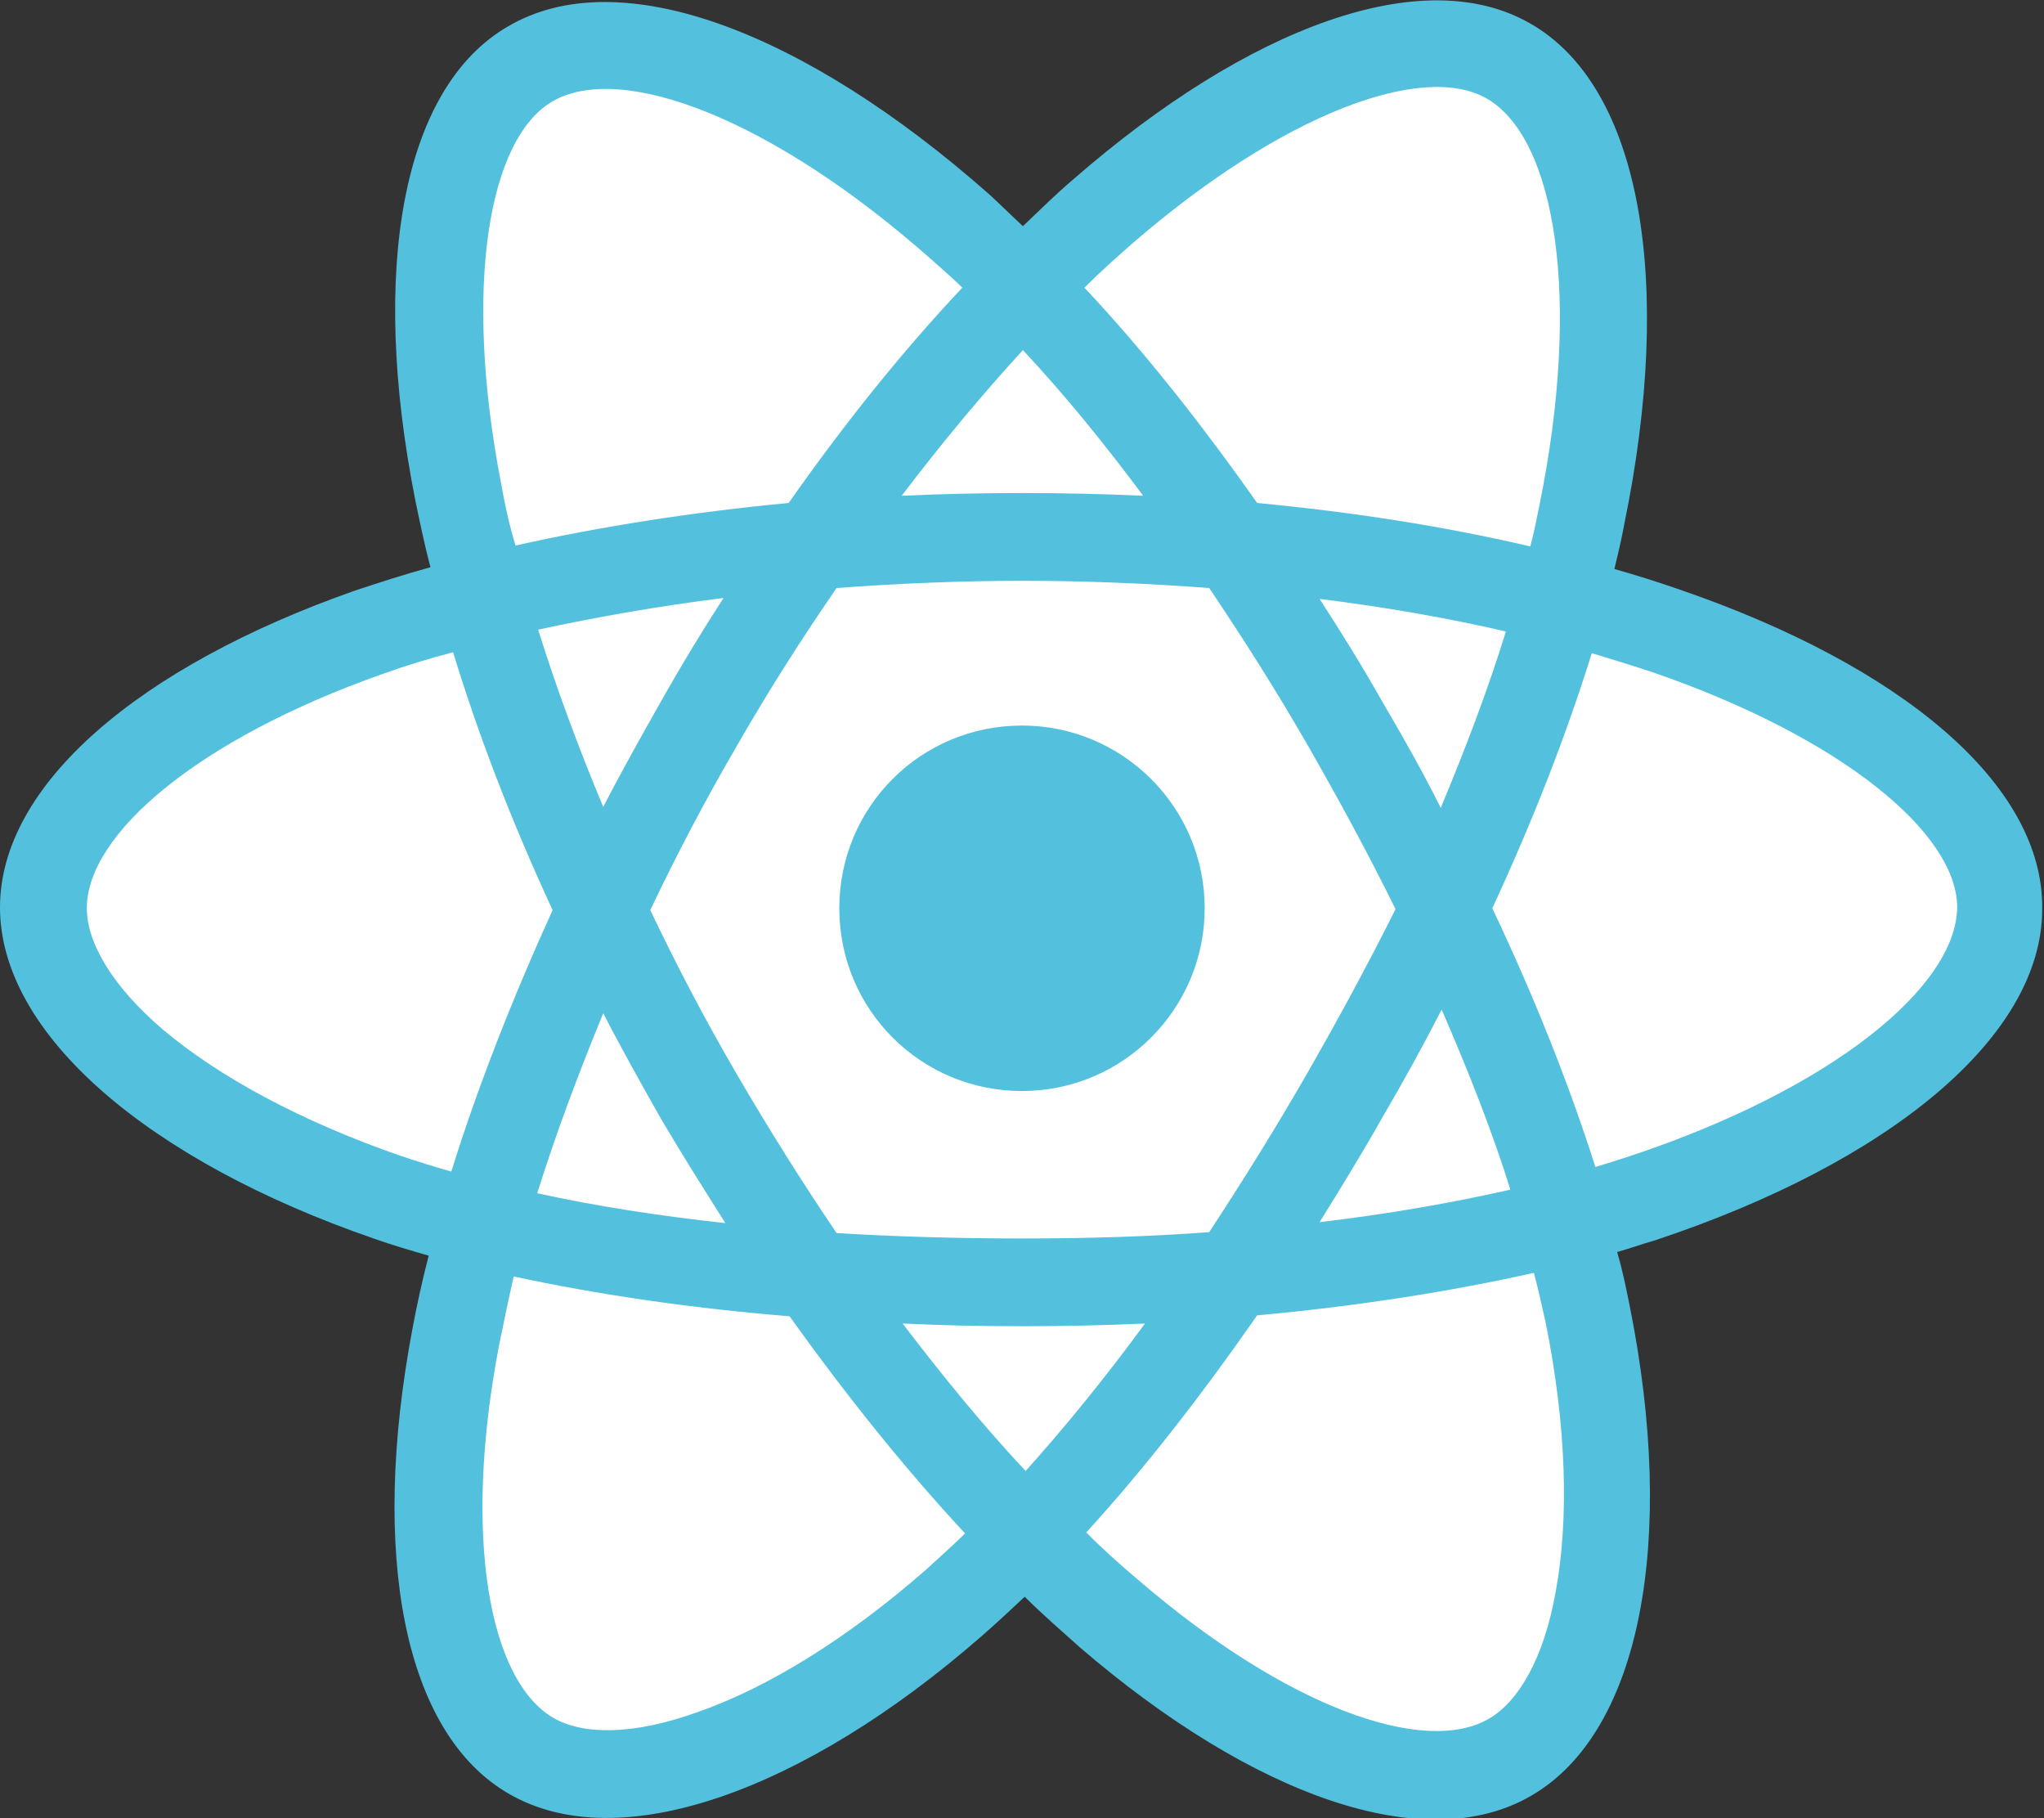 <?xml version="1.0" encoding="utf-8"?>
<!-- Generator: Adobe Illustrator 21.0.2, SVG Export Plug-In . SVG Version: 6.00 Build 0)  -->
<svg version="1.1" id="Layer_1" xmlns="http://www.w3.org/2000/svg" xmlns:xlink="http://www.w3.org/1999/xlink" x="0px" y="0px"
	 viewBox="0 0 226 201" style="enable-background:new 0 0 226 201;" xml:space="preserve">
<rect x="0" y="0" width="226" height="201" fill="#333333" stroke="none"/>
<style type="text/css">
	.st0{fill:#53C1DE;}
	.st1{fill:#FFFFFF;}
</style>
<g>
	<path class="st0" d="M185.8,65.2c-2.3-0.8-4.8-1.6-7.3-2.3c0.4-1.7,0.8-3.3,1.1-5c5.5-26.7,1.9-48.3-10.4-55.3
		c-11.8-6.8-31.1,0.3-50.5,17.2c-1.9,1.6-3.7,3.4-5.6,5.2c-1.3-1.2-2.5-2.4-3.7-3.5C88.9,3.4,68.5-4.3,56.2,2.9
		C44.4,9.7,40.9,29.9,45.9,55.2c0.5,2.4,1,4.9,1.7,7.5c-2.9,0.8-5.7,1.7-8.4,2.6C15.3,73.7,0,86.8,0,100.3c0,14,16.4,28,41.3,36.6
		c2,0.7,4,1.3,6.1,1.9c-0.7,2.7-1.3,5.4-1.8,8.1c-4.7,24.9-1,44.7,10.7,51.4c12.1,7,32.5-0.2,52.3-17.5c1.6-1.4,3.1-2.8,4.7-4.3
		c2,2,4.1,3.8,6.1,5.6c19.2,16.5,38.2,23.2,49.9,16.4c12.1-7,16.1-28.2,10.9-54.1c-0.4-2-0.8-4-1.4-6c1.4-0.4,2.8-0.9,4.2-1.3
		c25.9-8.6,42.8-22.5,42.8-36.6C226,86.7,210.2,73.6,185.8,65.2L185.8,65.2L185.8,65.2z"/>
	<path class="st1" d="M180.2,127.8c-1.2,0.4-2.5,0.8-3.8,1.2c-2.9-9.1-6.7-18.7-11.4-28.6c4.5-9.7,8.2-19.2,11-28.2
		c2.3,0.7,4.6,1.4,6.7,2.1c20.9,7.2,33.7,17.8,33.7,26C216.3,109.1,202.5,120.4,180.2,127.8L180.2,127.8L180.2,127.8z M170.9,146.2
		c2.3,11.4,2.6,21.7,1.1,29.8c-1.3,7.3-4.1,12.1-7.4,14c-7.1,4.1-22.3-1.2-38.8-15.4c-1.9-1.6-3.8-3.3-5.7-5.2
		c6.4-7,12.7-15.1,18.9-24c10.9-1,21.2-2.6,30.6-4.7C170.1,142.6,170.5,144.4,170.9,146.2L170.9,146.2L170.9,146.2z M77,189.3
		c-7,2.5-12.5,2.5-15.8,0.6c-7.1-4.1-10.1-20-6-41.3c0.5-2.4,1-4.9,1.6-7.5c9.3,2,19.5,3.5,30.5,4.4c6.3,8.8,12.8,16.9,19.4,24
		c-1.4,1.4-2.9,2.7-4.3,4C93.6,181.2,84.8,186.6,77,189.3L77,189.3L77,189.3z M44.4,127.8c-11-3.8-20.1-8.7-26.4-14
		c-5.6-4.8-8.4-9.6-8.4-13.4c0-8.2,12.3-18.7,32.7-25.9c2.5-0.9,5.1-1.7,7.8-2.4c2.8,9.2,6.5,18.8,11,28.5
		c-4.5,9.9-8.3,19.6-11.2,28.9C48.1,129,46.2,128.4,44.4,127.8L44.4,127.8L44.4,127.8z M55.4,53.4c-4.2-21.7-1.4-38.1,5.7-42.2
		c7.6-4.4,24.3,1.9,41.9,17.5c1.1,1,2.3,2,3.4,3.1c-6.6,7-13.1,15.1-19.2,23.8c-10.6,1-20.8,2.6-30.2,4.7
		C56.3,58,55.8,55.7,55.4,53.4L55.4,53.4L55.4,53.4z M152.8,77.5c-2.2-3.9-4.5-7.6-6.9-11.3c7.2,0.9,14.1,2.1,20.6,3.6
		c-1.9,6.2-4.4,12.8-7.2,19.5C157.3,85.3,155.1,81.4,152.8,77.5L152.8,77.5L152.8,77.5z M113.1,38.7c4.5,4.8,8.9,10.2,13.3,16.1
		c-4.4-0.2-8.9-0.3-13.4-0.3c-4.5,0-8.9,0.1-13.3,0.3C104.1,49,108.6,43.6,113.1,38.7L113.1,38.7L113.1,38.7z M73.1,77.5
		c-2.2,3.9-4.4,7.8-6.4,11.7c-2.8-6.7-5.2-13.2-7.2-19.6C66,68.2,72.8,67,80,66.1C77.6,69.8,75.3,73.6,73.1,77.5L73.1,77.5
		L73.1,77.5z M80.2,135.2c-7.4-0.8-14.4-1.9-20.8-3.3c2-6.4,4.5-13.1,7.3-19.9c2,3.9,4.2,7.8,6.4,11.7h0
		C75.4,127.6,77.8,131.4,80.2,135.2L80.2,135.2L80.2,135.2z M113.4,162.6c-4.6-4.9-9.1-10.4-13.6-16.3c4.3,0.2,8.7,0.3,13.2,0.3
		c4.6,0,9.2-0.1,13.6-0.3C122.2,152.3,117.8,157.7,113.4,162.6L113.4,162.6L113.4,162.6z M159.4,111.6c3,6.9,5.6,13.5,7.6,19.9
		c-6.6,1.5-13.6,2.7-21.1,3.6c2.3-3.7,4.7-7.6,6.9-11.5C155.2,119.5,157.4,115.5,159.4,111.6L159.4,111.6L159.4,111.6z M144.5,118.7
		c-3.5,6.1-7.2,12-10.8,17.5c-6.7,0.5-13.6,0.7-20.7,0.7c-7,0-13.9-0.2-20.5-0.6c-3.8-5.6-7.5-11.5-11-17.5h0
		c-3.5-6-6.7-12.1-9.6-18.2c2.9-6.1,6.1-12.2,9.6-18.2l0,0c3.5-6.1,7.2-11.9,11-17.4c6.7-0.5,13.6-0.8,20.6-0.8h0
		c7,0,13.9,0.3,20.6,0.8c3.7,5.5,7.4,11.3,10.9,17.4c3.5,6.1,6.8,12.2,9.7,18.1C151.3,106.5,148,112.6,144.5,118.7L144.5,118.7
		L144.5,118.7z M164.4,10.9c7.6,4.4,10.5,22,5.8,45c-0.3,1.5-0.6,3-1,4.5c-9.4-2.2-19.6-3.8-30.2-4.8c-6.2-8.8-12.6-16.9-19.1-23.8
		c1.7-1.7,3.5-3.3,5.2-4.8C141.7,12.6,157.3,6.8,164.4,10.9L164.4,10.9L164.4,10.9z"/>
	<path class="st0" d="M113,80.2c11.1,0,20.2,9,20.2,20.2c0,11.1-9,20.2-20.2,20.2s-20.2-9-20.2-20.2C92.8,89.2,101.8,80.2,113,80.2"
		/>
</g>
</svg>
